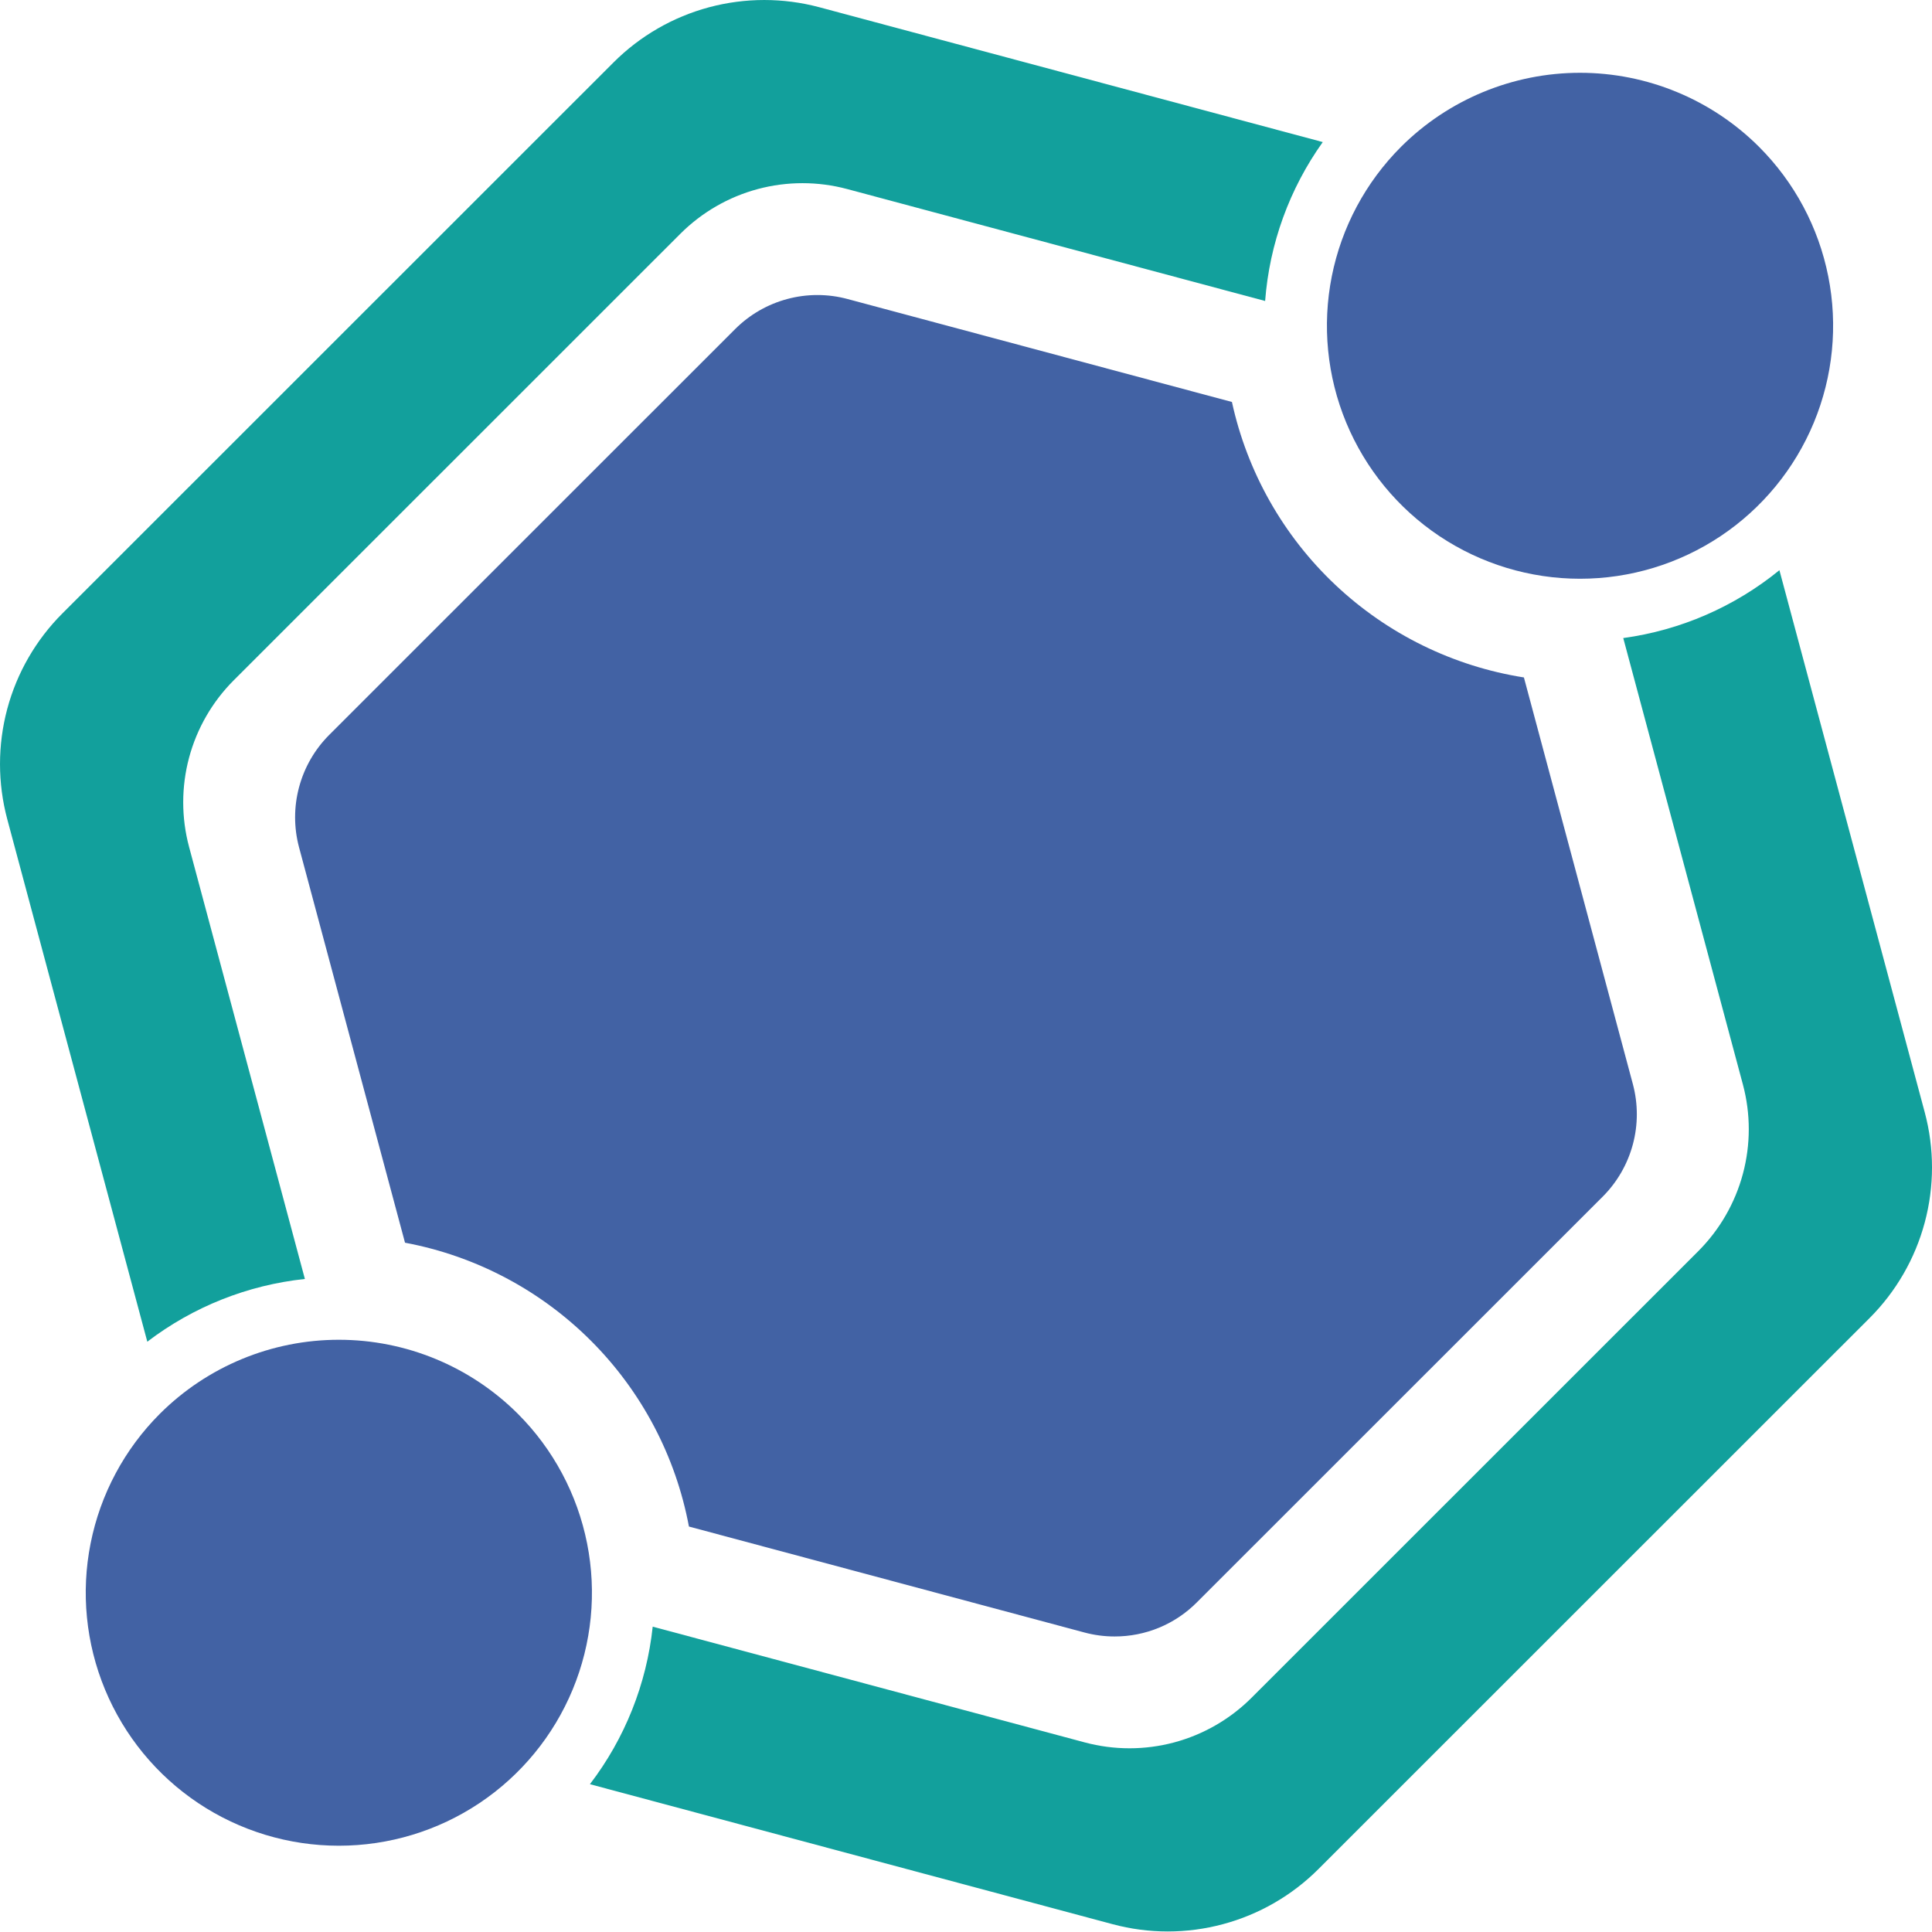 <svg width="93" height="93" viewBox="0 0 93 93" fill="none" xmlns="http://www.w3.org/2000/svg">
<path d="M9.102 40.77C8.725 39.362 8.725 37.878 9.102 36.469C9.48 35.06 10.222 33.776 11.254 32.744L32.752 11.251C33.784 10.22 35.069 9.478 36.478 9.1C37.888 8.723 39.372 8.723 40.781 9.1L60.899 14.489C61.108 11.734 62.068 9.089 63.673 6.839L39.443 0.349C37.704 -0.116 35.873 -0.116 34.134 0.349C32.394 0.815 30.808 1.731 29.535 3.003L3.004 29.527C1.731 30.8 0.815 32.386 0.349 34.124C-0.116 35.863 -0.116 37.694 0.349 39.432L7.091 64.585C9.295 62.903 11.919 61.858 14.676 61.565L9.102 40.77Z" fill="#12A09C"/>
<path d="M78.138 30.714L83.897 52.203C84.275 53.612 84.275 55.096 83.897 56.505C83.52 57.914 82.778 59.198 81.746 60.23L60.247 81.723C59.215 82.755 57.93 83.496 56.521 83.874C55.112 84.251 53.627 84.251 52.218 83.874L31.419 78.302C31.126 81.059 30.081 83.682 28.397 85.885L53.557 92.624C55.296 93.091 57.127 93.091 58.866 92.624C60.606 92.159 62.191 91.244 63.465 89.971L89.996 63.447C91.269 62.173 92.184 60.588 92.65 58.849C93.117 57.111 93.117 55.28 92.65 53.541L85.655 27.447C83.497 29.207 80.896 30.338 78.138 30.714Z" fill="#12A09C"/>
<path d="M7.696 68.054C5.992 69.757 4.832 71.928 4.362 74.291C3.891 76.653 4.133 79.103 5.055 81.328C5.977 83.554 7.539 85.456 9.542 86.795C11.546 88.133 13.901 88.847 16.311 88.847C18.721 88.847 21.076 88.133 23.08 86.795C25.083 85.456 26.645 83.554 27.567 81.328C28.489 79.103 28.73 76.653 28.26 74.291C27.79 71.928 26.63 69.757 24.926 68.054C22.639 65.773 19.541 64.492 16.311 64.492C13.081 64.492 9.983 65.773 7.696 68.054Z" fill="#4262A4"/>
<path d="M67.442 7.066C65.739 8.769 64.578 10.939 64.108 13.302C63.638 15.665 63.879 18.114 64.801 20.34C65.724 22.565 67.285 24.468 69.288 25.806C71.292 27.144 73.647 27.859 76.057 27.859C78.467 27.859 80.822 27.144 82.826 25.806C84.83 24.468 86.391 22.565 87.313 20.34C88.235 18.114 88.477 15.665 88.006 13.302C87.537 10.939 86.376 8.769 84.672 7.066C82.386 4.785 79.287 3.504 76.057 3.504C72.827 3.504 69.729 4.785 67.442 7.066Z" fill="#4262A4"/>
<path d="M53.651 78.774C53.162 78.774 52.675 78.71 52.202 78.583L33.163 73.483C32.528 70.093 30.883 66.975 28.444 64.537C26.005 62.099 22.886 60.454 19.496 59.82L14.395 40.787C14.142 39.837 14.142 38.838 14.397 37.889C14.651 36.94 15.15 36.075 15.844 35.379L35.386 15.842C36.081 15.147 36.947 14.647 37.897 14.393C38.846 14.138 39.846 14.138 40.796 14.393L59.301 19.35C60.035 22.718 61.77 25.787 64.278 28.153C66.785 30.519 69.95 32.072 73.356 32.61L78.602 52.19C78.855 53.14 78.855 54.139 78.6 55.088C78.345 56.037 77.847 56.903 77.152 57.599L57.61 77.135C57.092 77.656 56.474 78.07 55.795 78.351C55.115 78.632 54.387 78.776 53.651 78.774Z" fill="#4262A4"/>
</svg>
